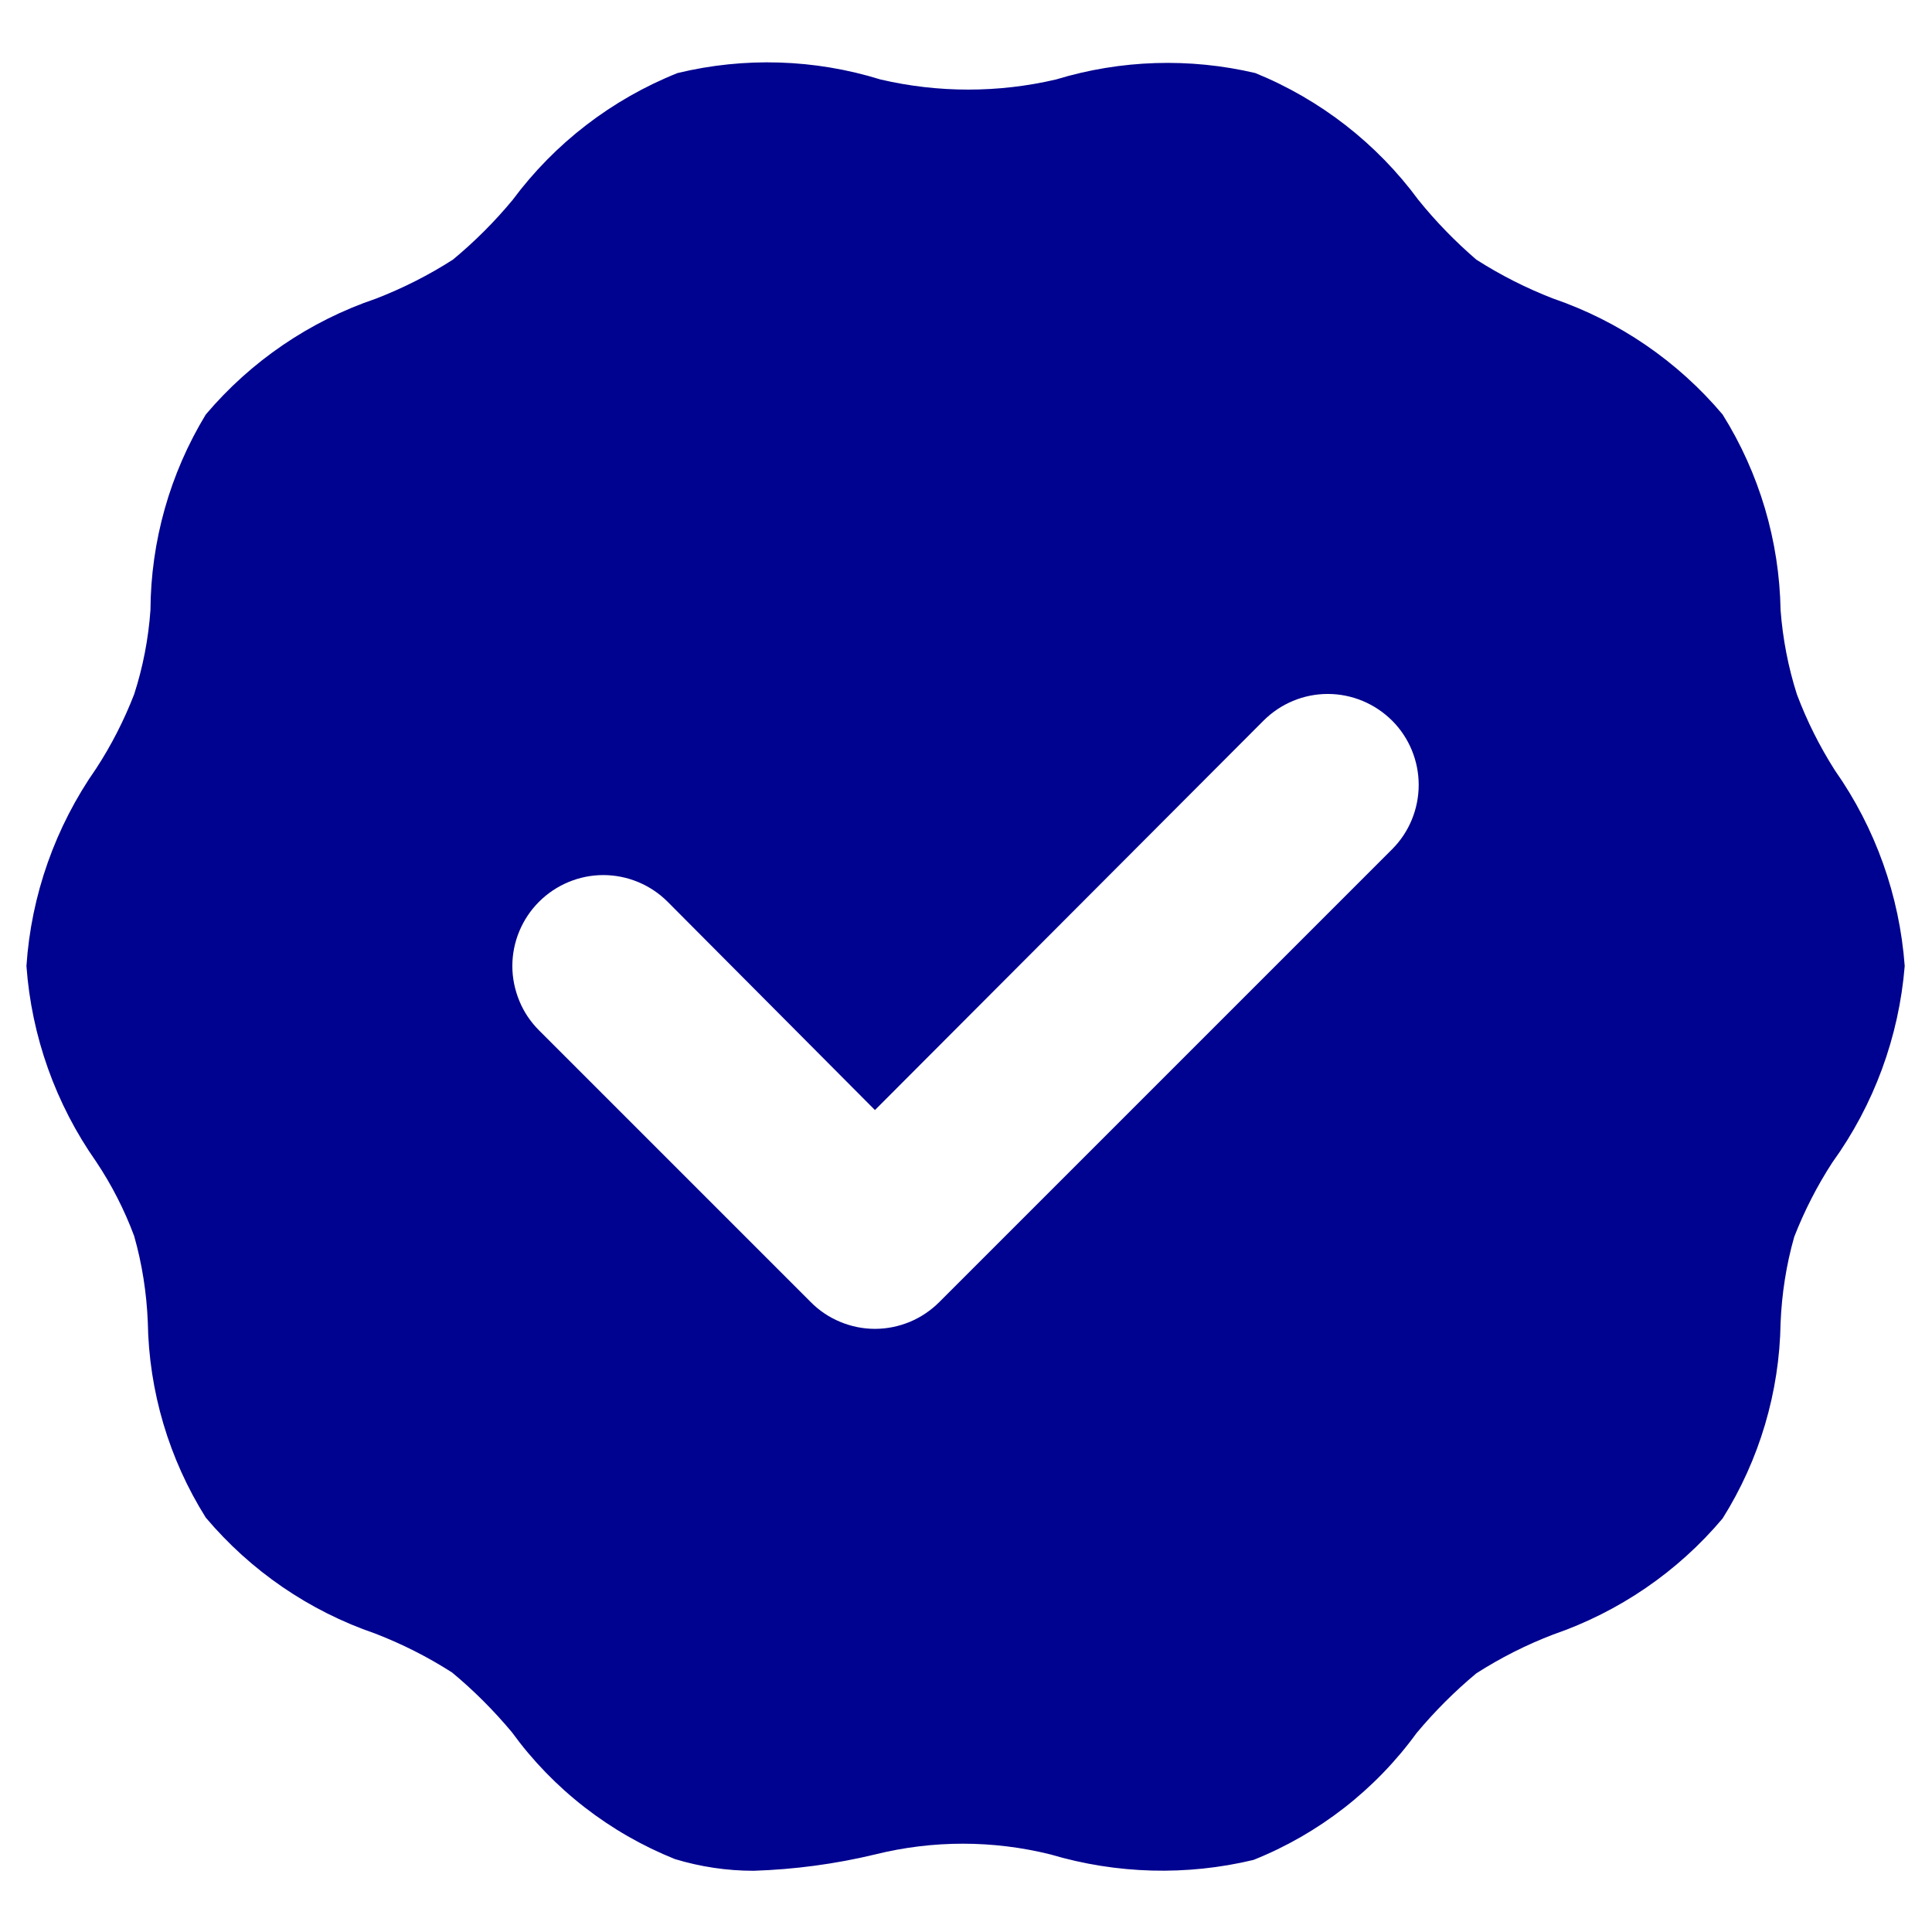 <svg width="16" height="16" viewBox="0 0 16 16" fill="none" xmlns="http://www.w3.org/2000/svg">
<path d="M15.196 6.38C15.07 6.182 14.964 5.971 14.881 5.75C14.809 5.524 14.764 5.29 14.746 5.053C14.736 4.479 14.57 3.919 14.266 3.433C13.894 2.992 13.409 2.66 12.864 2.473C12.641 2.387 12.428 2.279 12.226 2.15C12.052 2 11.891 1.835 11.746 1.655C11.402 1.188 10.934 0.824 10.396 0.605C9.851 0.477 9.282 0.495 8.746 0.658C8.268 0.77 7.77 0.77 7.291 0.658C6.746 0.489 6.166 0.471 5.611 0.605C5.068 0.822 4.595 1.185 4.246 1.655C4.097 1.835 3.931 2.001 3.751 2.15C3.55 2.279 3.336 2.387 3.114 2.473C2.565 2.659 2.078 2.991 1.704 3.433C1.407 3.922 1.249 4.482 1.246 5.053C1.229 5.29 1.184 5.524 1.111 5.75C1.027 5.966 0.922 6.172 0.796 6.365C0.458 6.848 0.258 7.413 0.219 8C0.261 8.583 0.461 9.143 0.796 9.62C0.925 9.813 1.03 10.019 1.111 10.236C1.177 10.468 1.214 10.707 1.224 10.948C1.233 11.522 1.399 12.082 1.704 12.568C2.076 13.009 2.56 13.341 3.106 13.528C3.329 13.614 3.543 13.722 3.744 13.851C3.924 14 4.089 14.166 4.239 14.345C4.581 14.816 5.049 15.179 5.589 15.396C5.8 15.46 6.02 15.493 6.241 15.493C6.58 15.482 6.917 15.437 7.246 15.358C7.724 15.239 8.224 15.239 8.701 15.358C9.248 15.52 9.827 15.536 10.381 15.403C10.921 15.187 11.389 14.823 11.731 14.353C11.881 14.173 12.046 14.008 12.226 13.858C12.428 13.729 12.641 13.621 12.864 13.536C13.409 13.348 13.894 13.017 14.266 12.575C14.571 12.089 14.737 11.529 14.746 10.956C14.756 10.714 14.793 10.475 14.859 10.243C14.943 10.028 15.048 9.822 15.174 9.628C15.519 9.15 15.726 8.588 15.774 8C15.731 7.418 15.532 6.858 15.196 6.38ZM11.529 7.033L7.779 10.783C7.709 10.853 7.626 10.909 7.535 10.947C7.443 10.985 7.345 11.005 7.246 11.005C7.147 11.005 7.049 10.985 6.958 10.947C6.866 10.909 6.783 10.853 6.714 10.783L4.464 8.533C4.394 8.463 4.338 8.38 4.301 8.289C4.263 8.197 4.243 8.099 4.243 8C4.243 7.801 4.323 7.609 4.464 7.468C4.605 7.327 4.797 7.247 4.996 7.247C5.196 7.247 5.388 7.327 5.529 7.468L7.246 9.193L10.464 5.968C10.605 5.827 10.796 5.747 10.996 5.747C11.196 5.747 11.387 5.827 11.529 5.968C11.67 6.109 11.749 6.301 11.749 6.5C11.749 6.7 11.67 6.892 11.529 7.033Z" fill="#00038F"/>
</svg>
